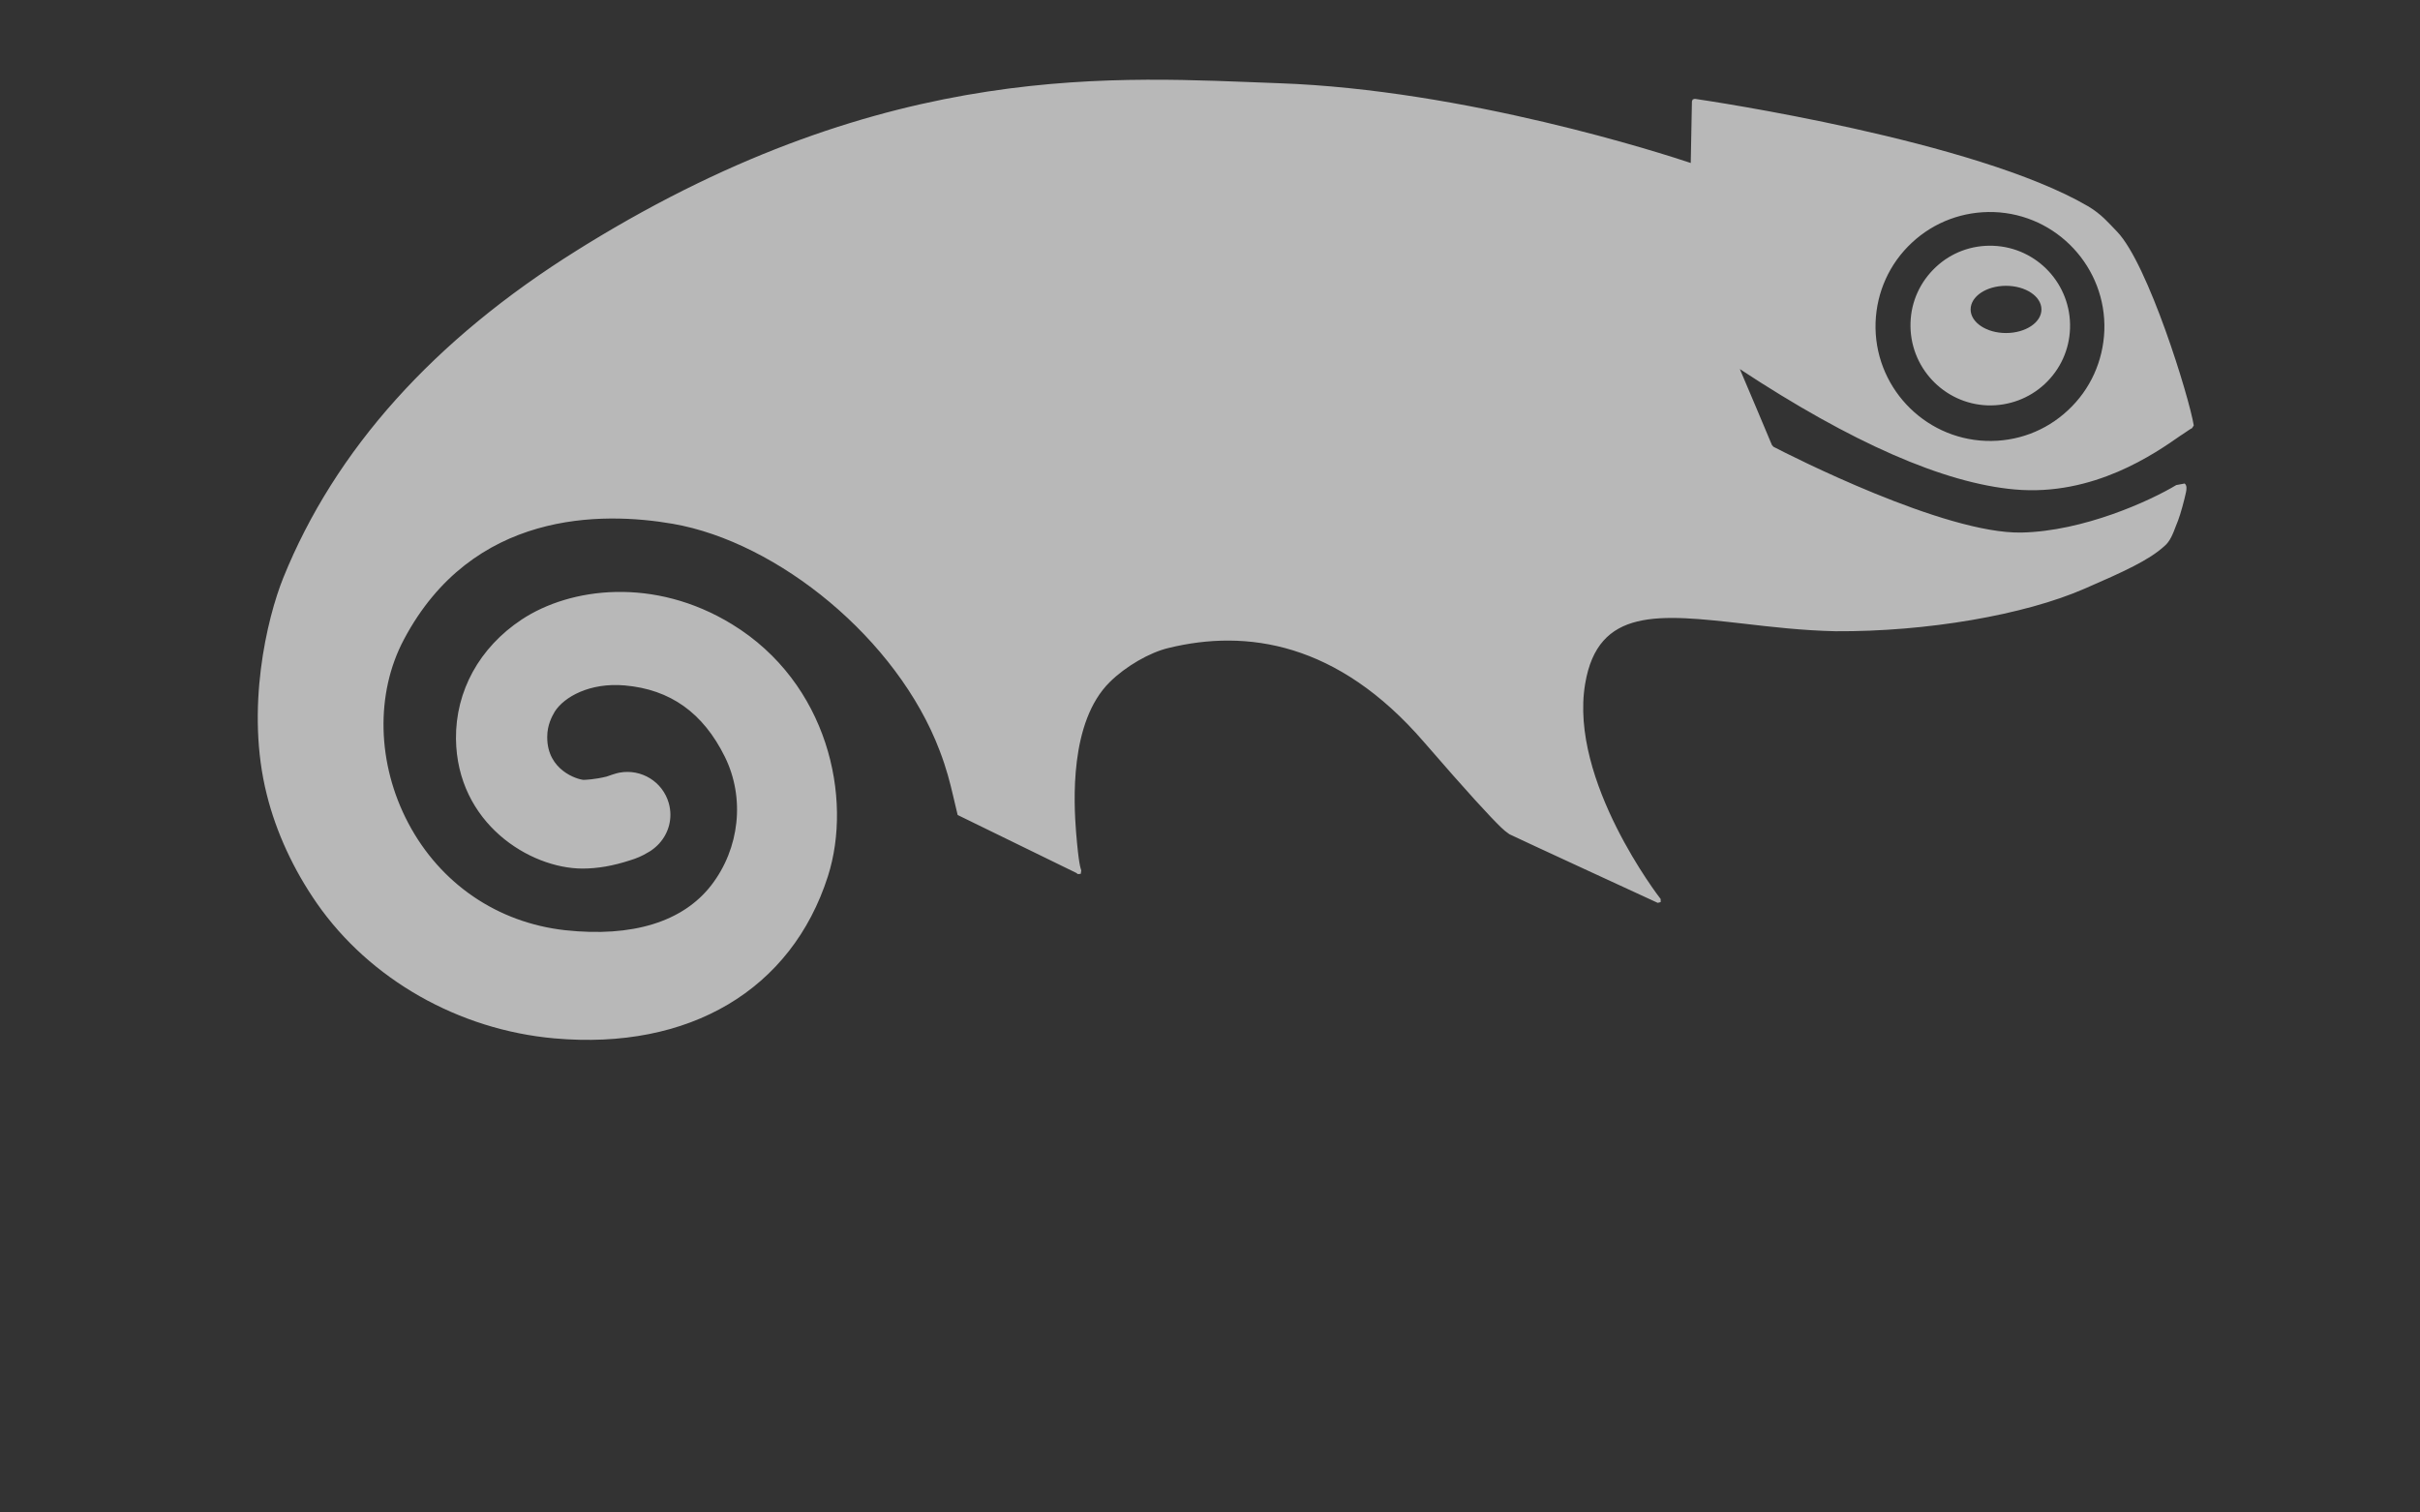 <?xml version="1.0" encoding="UTF-8" standalone="no"?>
<!-- Generator: Adobe Illustrator 15.0.2, SVG Export Plug-In . SVG Version: 6.00 Build 0)  -->

<svg
   xmlns:dc="http://purl.org/dc/elements/1.1/"
   xmlns:cc="http://creativecommons.org/ns#"
   xmlns:rdf="http://www.w3.org/1999/02/22-rdf-syntax-ns#"
   xmlns:svg="http://www.w3.org/2000/svg"
   xmlns="http://www.w3.org/2000/svg"
   xmlns:xlink="http://www.w3.org/1999/xlink"
   xmlns:sodipodi="http://sodipodi.sourceforge.net/DTD/sodipodi-0.dtd"
   xmlns:inkscape="http://www.inkscape.org/namespaces/inkscape"
   version="1.1"
   x="0px"
   y="0px"
   width="400"
   height="250"
   viewBox="0 0 400 250"
   enable-background="new 0 0 1920 1200"
   xml:space="preserve"
   id="svg2"
   inkscape:version="0.48.1 r9760"
   sodipodi:docname="logo.svg"><rect x="0" y="0" width="400" height="250" fill="#333333" stroke="none"/><defs
   id="defs41"><linearGradient
   xlink:href="#linearGradient3623"
   y2="0"
   x2="960"
   y1="1200"
   x1="960"
   gradientUnits="userSpaceOnUse"
   id="linearGradient3629"
   spreadMethod="pad">
		<stop
   id="stop3631"
   style="stop-color:#669900;stop-opacity:1;"
   offset="0" />
		<stop
   id="stop3633"
   style="stop-color:#99cc33;stop-opacity:1;"
   offset="1" />
	</linearGradient><linearGradient
   y2="0"
   x2="960"
   y1="1200"
   x1="960"
   gradientUnits="userSpaceOnUse"
   id="linearGradient3623">
		<stop
   id="stop3625"
   style="stop-color:#006699"
   offset="0" />
		<stop
   id="stop3627"
   style="stop-color:#3399CC"
   offset="1" />
	</linearGradient><inkscape:perspective
   sodipodi:type="inkscape:persp3d"
   inkscape:vp_x="0 : 600 : 1"
   inkscape:vp_y="0 : 1000 : 0"
   inkscape:vp_z="1920 : 600 : 1"
   inkscape:persp3d-origin="960 : 400 : 1"
   id="perspective45" />
	

		
		
		
		
		
		
		
	</defs><sodipodi:namedview
   pagecolor="#ffffff"
   bordercolor="#666666"
   borderopacity="1"
   objecttolerance="10"
   gridtolerance="10"
   guidetolerance="10"
   inkscape:pageopacity="0"
   inkscape:pageshadow="2"
   inkscape:window-width="1918"
   inkscape:window-height="1140"
   id="namedview39"
   showgrid="false"
   inkscape:zoom="2.4004022"
   inkscape:cx="125.01255"
   inkscape:cy="141.42064"
   inkscape:window-x="0"
   inkscape:window-y="26"
   inkscape:window-maximized="0"
   inkscape:current-layer="svg2" />

<rect
   style="opacity:1;fill:none;fill-opacity:1"
   id="rect3027"
   width="421.179"
   height="259.123"
   x="-8.749"
   y="-1.208" /><path
   clip-rule="evenodd"
   d="m 329.417,40.624 c -3.535,-0.127 -6.887,1.122 -9.449,3.524 -2.562,2.402 -4.073,5.657 -4.18,9.181 -0.245,7.282 5.457,13.409 12.722,13.677 3.533,0.107 6.902,-1.144 9.479,-3.545 2.573,-2.414 4.052,-5.67 4.165,-9.181 0.243,-7.282 -5.457,-13.398 -12.737,-13.656 z m 2.155,14.424 c -3.236,0 -5.85,-1.751 -5.85,-3.897 0,-2.167 2.614,-3.908 5.85,-3.908 3.236,0 5.857,1.741 5.857,3.908 0,2.148 -2.622,3.897 -5.857,3.897 z m 28.991,16.868 c 0.86,-0.567 1.491,-1.037 1.756,-1.142 l 0.286,-0.448 C 361.88,65.757 355.069,43.603 349.918,38.277 348.498,36.826 347.362,35.396 345.06,34.049 326.425,23.19 282.214,16.636 280.143,16.337 l -0.352,0.097 -0.133,0.32 c 0,0 -0.17,9.16 -0.197,10.185 C 274.947,25.422 242.123,14.82 211.353,13.753 185.259,12.835 147.258,9.461 96.903,40.423 l -1.489,0.927 C 71.723,56.128 55.366,74.35 46.816,95.521 44.135,102.184 40.528,117.216 44.103,131.362 c 1.539,6.183 4.41,12.396 8.28,17.958 8.749,12.567 23.429,20.905 39.235,22.313 22.319,1.996 39.219,-8.028 45.229,-26.798 4.133,-12.951 0,-31.953 -15.844,-41.647 -12.887,-7.891 -26.744,-6.097 -34.783,-0.779 -6.973,4.623 -10.923,11.808 -10.853,19.699 0.161,13.997 12.218,21.437 20.888,21.459 2.519,0 5.048,-0.438 7.9,-1.367 1.015,-0.309 1.97,-0.693 3.022,-1.344 l 0.33,-0.193 0.208,-0.139 -0.069,0.041 c 1.976,-1.346 3.165,-3.535 3.165,-5.884 0,-0.64 -0.09,-1.29 -0.273,-1.944 -1.024,-3.545 -4.526,-5.689 -8.155,-5.028 l -0.491,0.116 -0.663,0.202 -0.962,0.331 c -1.996,0.491 -3.49,0.534 -3.811,0.545 -1.015,-0.066 -6.005,-1.56 -6.005,-7.026 v -0.075 c 0,-2.007 0.805,-3.416 1.249,-4.185 1.552,-2.434 5.803,-4.824 11.546,-4.324 7.537,0.652 12.971,4.517 16.57,11.808 3.341,6.779 2.466,15.117 -2.253,21.225 -4.687,6.052 -13.031,8.625 -24.128,7.43 -11.19,-1.238 -20.649,-7.677 -25.948,-17.701 -5.185,-9.799 -5.468,-21.416 -0.732,-30.341 11.327,-21.384 32.723,-21.162 44.454,-19.134 17.36,3.011 37.11,19.025 44.115,37.516 1.131,2.947 1.708,5.284 2.211,7.421 l 0.756,3.193 19.613,9.576 0.257,0.193 0.476,-0.043 0.086,-0.566 c -0.122,-0.438 -0.406,-0.843 -0.86,-6.331 -0.373,-4.87 -1.131,-18.205 5.582,-24.813 2.607,-2.582 6.578,-4.887 9.715,-5.625 12.855,-3.14 27.929,-0.974 42.181,15.523 7.378,8.52 10.975,12.406 12.78,14.145 l 0.629,0.567 0.742,0.554 c 0.592,0.322 24.508,11.34 24.508,11.34 l 0.492,-0.118 0,-0.511 c -0.159,-0.182 -15.16,-19.568 -12.49,-35.532 2.103,-12.715 12.222,-11.563 26.219,-9.983 4.569,0.534 9.771,1.131 15.156,1.251 15.037,0.096 31.234,-2.681 41.217,-7.048 6.458,-2.807 10.58,-4.676 13.162,-7.024 0.929,-0.77 1.41,-2.019 1.912,-3.363 l 0.352,-0.888 c 0.418,-1.09 1.032,-3.386 1.301,-4.644 0.109,-0.554 0.172,-1.14 -0.223,-1.451 l -1.382,0.257 c -4.384,2.638 -15.342,7.634 -25.586,7.848 -12.72,0.257 -38.327,-12.791 -40.998,-14.179 l -0.257,-0.298 c -0.629,-1.537 -4.474,-10.621 -5.296,-12.542 18.439,12.147 33.732,18.862 45.439,19.898 13.033,1.161 23.191,-5.951 27.53,-8.992 z M 310.012,53.299 c 0.187,-5.05 2.301,-9.737 5.994,-13.175 3.695,-3.449 8.514,-5.232 13.568,-5.071 10.421,0.373 18.609,9.17 18.252,19.579 -0.197,5.05 -2.311,9.737 -5.994,13.164 -3.695,3.468 -8.503,5.251 -13.58,5.08 -10.409,-0.384 -18.587,-9.159 -18.24,-19.577 z"
   id="path15"
   inkscape:connector-curvature="0"
   style="opacity:0.65;fill:#ffffff;fill-rule:evenodd" />
</svg>